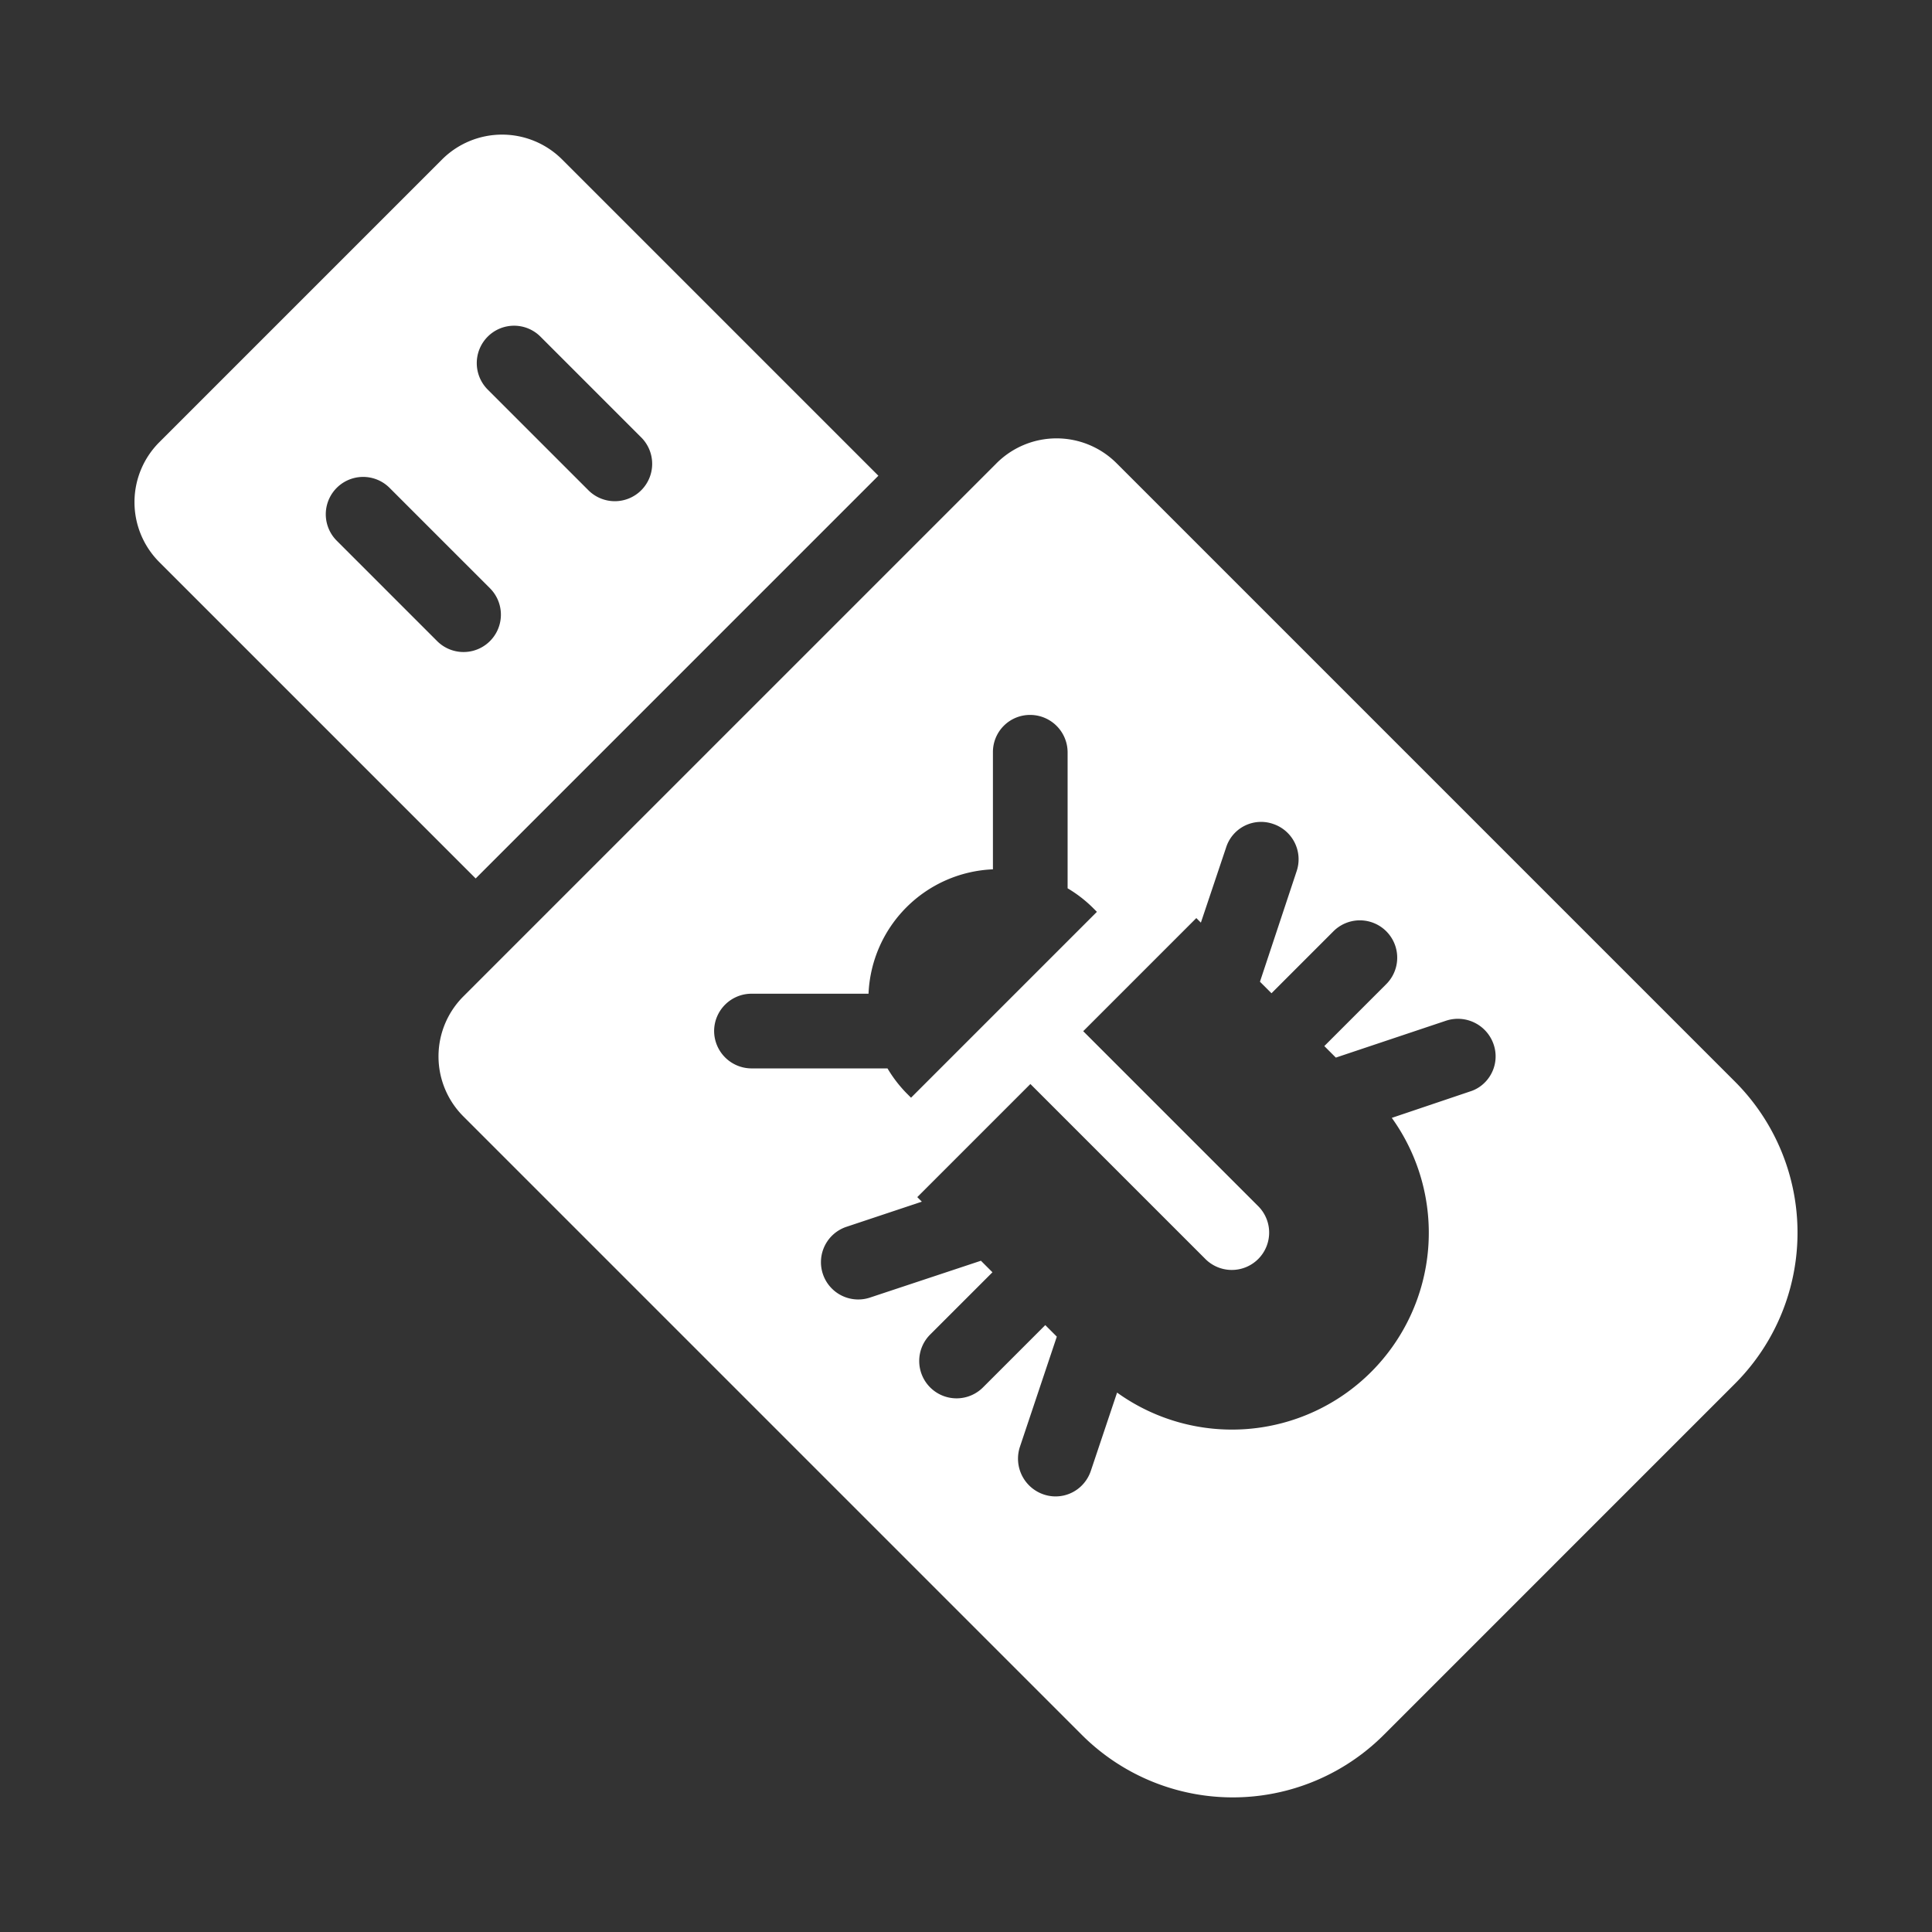 <?xml version="1.0" standalone="no"?>
<svg xmlns:xlink="http://www.w3.org/1999/xlink" fill="#000000" width="128" height="128" viewBox="0 0 512 512" xmlns="http://www.w3.org/2000/svg">

<rect x="0" y="0" width="512" height="512" fill="#333333" stroke="none"/>

<g id="Boot_virus" fill="#fff" style="">

<path d="M459.78,286.638,295.9,122.758a22.488,22.488,0,0,0-31.802,0L122.79,264.067a22.473,22.473,0,0,0,0,31.782L286.68,459.74a56.597,56.597,0,0,0,80.059-.001L459.78,366.697A56.61,56.61,0,0,0,459.78,286.638ZM189.249,273.212a9.916,9.916,0,0,1,9.866-9.866H230.17A34.434,34.434,0,0,1,263.136,230.38V199.325a9.829,9.829,0,0,1,9.863-9.863,9.937,9.937,0,0,1,9.928,9.927l-.001,36.02a34.461,34.461,0,0,1,6.556,5.027l1.21,1.21-49.259,49.258-1.21-1.21a34.674,34.674,0,0,1-5.027-6.556l-36.02.001A9.944,9.944,0,0,1,189.249,273.212Zm204.22,13.68a9.391,9.391,0,0,1-3.88,2.354l-20.748,7.001a52.164,52.164,0,0,1-72.803,72.803l-6.936,20.683a10.042,10.042,0,0,1-2.419,3.945,9.794,9.794,0,0,1-10.121,2.358,10.012,10.012,0,0,1-6.299-12.539l9.803-29.275-3.055-3.055-16.419,16.419A9.901,9.901,0,1,1,246.59,353.586l16.42-16.419-3.055-3.054-29.34,9.738a9.882,9.882,0,1,1-6.171-18.775l19.855-6.62-1.209-1.208,29.974-29.974,46.33,46.33a9.899,9.899,0,1,0,13.999-13.999l-46.33-46.33,29.974-29.974,1.209,1.208,6.685-19.92a9.722,9.722,0,0,1,12.472-6.235,9.877,9.877,0,0,1,6.235,12.475l-9.735,29.337,3.055,3.055L353.376,246.8a9.9,9.9,0,1,1,14.001,14.001l-16.42,16.42,3.055,3.054,29.273-9.8a10.008,10.008,0,0,1,12.539,6.299A9.787,9.787,0,0,1,393.469,286.892Z" fill="#fff" style=""/>

<path d="M232.78,126.073,148.975,42.268a22.51,22.51,0,0,0-31.834,0l-74.919,74.919a22.473,22.473,0,0,0,0,31.781l83.832,83.832ZM129.237,89.228a9.874,9.874,0,0,1,14.002-.001l26.665,26.665a9.901,9.901,0,1,1-14.002,14.002l-26.665-26.665A9.929,9.929,0,0,1,129.237,89.228Zm-13.366,80.695L89.207,143.259a9.901,9.901,0,0,1,14.002-14.002l26.665,26.665a9.901,9.901,0,0,1-14.002,14.002Z" fill="#fff" style=""/>

</g>

</svg>